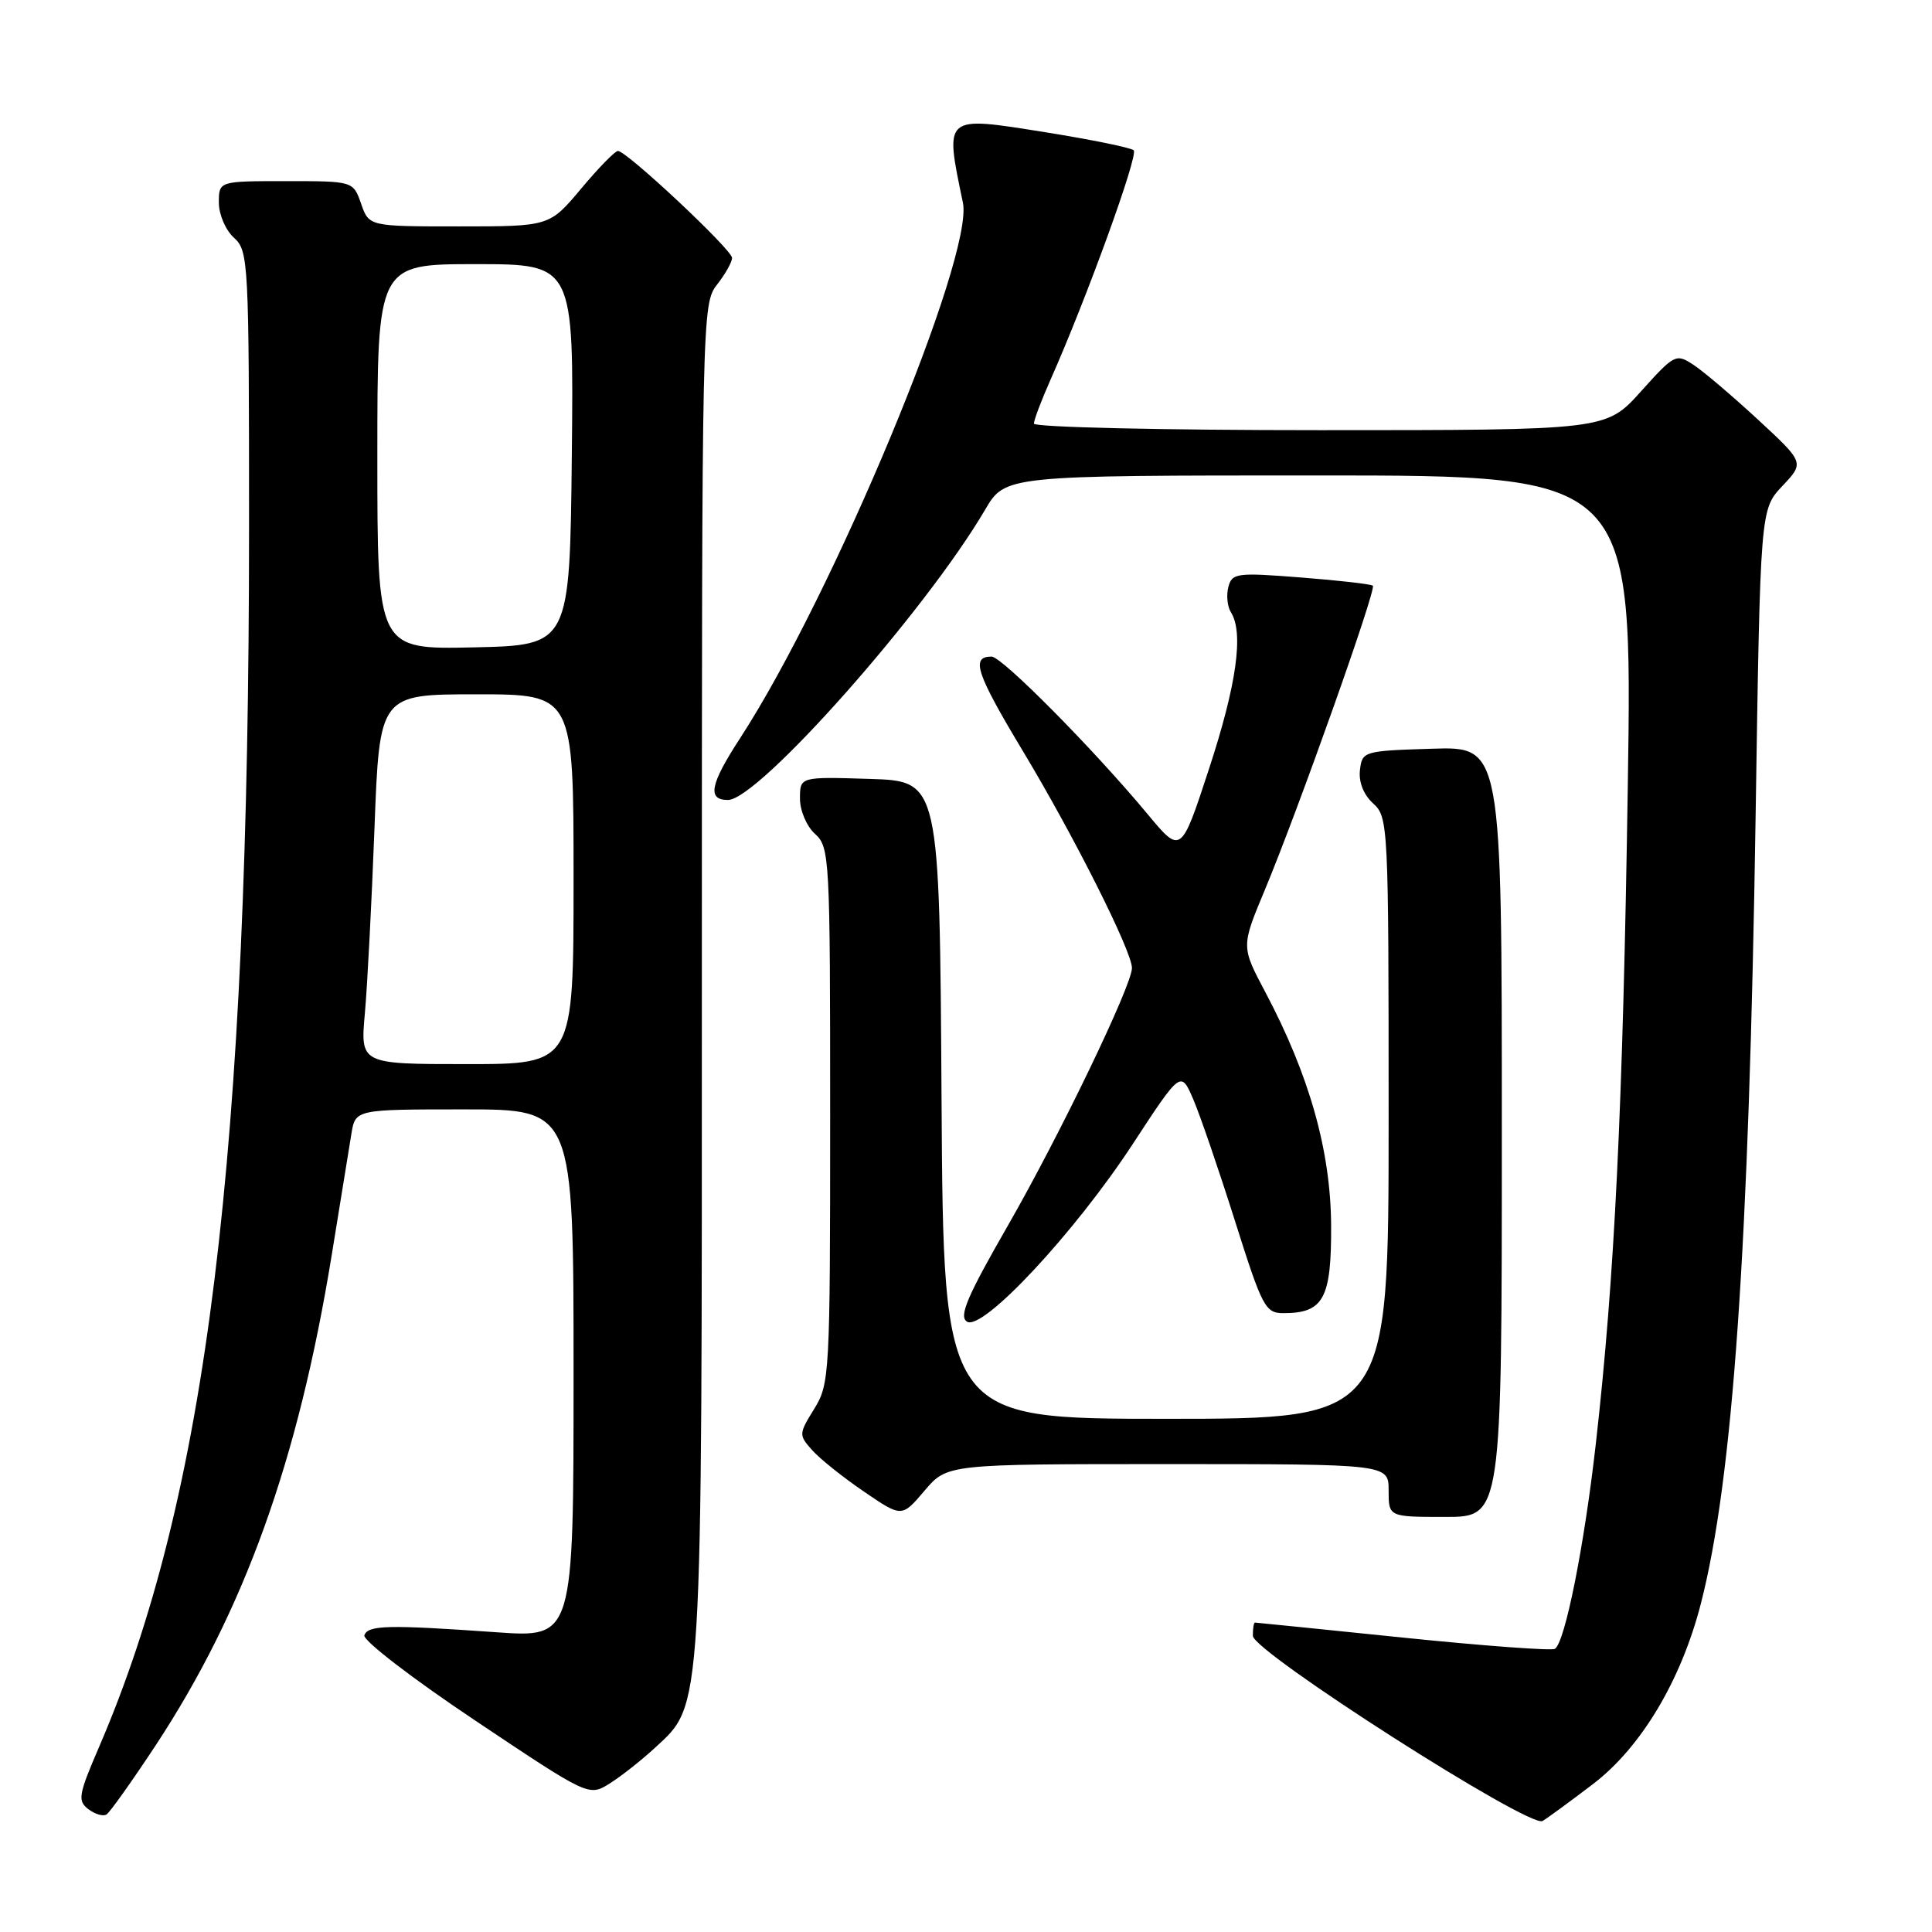 <?xml version="1.0" encoding="UTF-8" standalone="no"?>
<!DOCTYPE svg PUBLIC "-//W3C//DTD SVG 1.1//EN" "http://www.w3.org/Graphics/SVG/1.1/DTD/svg11.dtd" >
<svg xmlns="http://www.w3.org/2000/svg" xmlns:xlink="http://www.w3.org/1999/xlink" version="1.1" viewBox="0 0 256 256">
 <g >
 <path fill="currentColor"
d=" M 211.09 236.39 C 217.45 231.54 222.76 222.66 225.37 212.50 C 229.62 196.01 231.76 165.26 232.63 108.00 C 233.25 67.50 233.25 67.50 236.17 64.40 C 239.10 61.30 239.10 61.30 232.94 55.60 C 229.55 52.47 225.71 49.20 224.39 48.34 C 222.08 46.82 221.88 46.92 217.41 51.89 C 212.81 57.00 212.81 57.00 174.91 57.00 C 153.98 57.00 137.00 56.61 137.00 56.13 C 137.00 55.65 137.98 53.06 139.17 50.38 C 143.98 39.56 150.89 20.50 150.22 19.91 C 149.82 19.56 144.60 18.50 138.62 17.54 C 124.94 15.36 125.17 15.17 127.59 26.86 C 129.07 33.97 110.37 78.90 98.07 97.81 C 94.08 103.94 93.68 106.00 96.46 106.00 C 100.49 106.00 122.63 81.01 130.52 67.56 C 133.19 63.00 133.19 63.00 174.75 63.00 C 216.32 63.00 216.32 63.00 215.69 104.25 C 215.04 146.87 213.95 169.26 211.46 191.26 C 209.93 204.84 207.37 217.65 206.03 218.48 C 205.59 218.75 196.53 218.08 185.90 216.99 C 175.28 215.90 166.45 215.00 166.29 215.00 C 166.13 215.00 166.00 215.79 166.01 216.75 C 166.01 218.85 202.68 242.30 204.40 241.29 C 205.00 240.94 208.02 238.73 211.09 236.39 Z  M 20.60 231.31 C 32.38 213.41 39.52 193.54 43.95 166.33 C 45.09 159.27 46.27 152.04 46.56 150.25 C 47.09 147.00 47.09 147.00 61.55 147.00 C 76.00 147.00 76.00 147.00 76.00 182.01 C 76.00 217.01 76.00 217.01 65.75 216.28 C 51.41 215.27 48.74 215.33 48.28 216.69 C 48.06 217.35 54.65 222.42 62.94 227.96 C 78.01 238.04 78.01 238.04 80.76 236.34 C 82.26 235.40 84.97 233.27 86.78 231.60 C 93.15 225.69 93.00 228.08 93.00 129.45 C 93.00 41.78 93.03 40.23 95.00 37.73 C 96.10 36.33 97.00 34.73 97.00 34.17 C 97.00 33.09 83.04 20.00 81.88 20.00 C 81.50 20.00 79.30 22.25 77.00 25.00 C 72.81 30.00 72.81 30.00 60.85 30.00 C 48.90 30.00 48.90 30.00 47.85 27.00 C 46.80 24.00 46.80 24.00 37.90 24.00 C 29.00 24.00 29.00 24.00 29.00 26.85 C 29.00 28.42 29.89 30.50 31.00 31.50 C 32.93 33.25 33.00 34.58 33.00 69.90 C 33.00 153.15 27.44 198.28 13.12 231.50 C 10.40 237.81 10.26 238.62 11.70 239.72 C 12.58 240.39 13.66 240.71 14.11 240.43 C 14.55 240.16 17.47 236.05 20.60 231.31 Z  M 154.75 194.00 C 184.00 194.00 184.00 194.00 184.00 197.50 C 184.00 201.00 184.00 201.00 191.50 201.00 C 199.00 201.00 199.00 201.00 199.00 149.96 C 199.00 98.92 199.00 98.92 189.75 99.21 C 180.66 99.49 180.49 99.55 180.20 102.05 C 180.02 103.64 180.68 105.30 181.95 106.46 C 183.95 108.27 184.00 109.27 184.00 148.15 C 184.00 188.00 184.00 188.00 154.51 188.00 C 125.02 188.00 125.02 188.00 124.76 145.75 C 124.50 103.50 124.50 103.50 115.25 103.21 C 106.00 102.92 106.00 102.92 106.00 105.81 C 106.00 107.42 106.88 109.49 108.00 110.50 C 109.93 112.25 110.00 113.58 110.00 147.79 C 110.00 182.14 109.93 183.37 107.89 186.68 C 105.83 190.02 105.82 190.14 107.64 192.18 C 108.66 193.32 111.75 195.79 114.50 197.66 C 119.50 201.07 119.50 201.07 122.50 197.53 C 125.50 194.00 125.50 194.00 154.75 194.00 Z  M 150.09 151.60 C 156.47 141.85 156.47 141.85 158.12 145.68 C 159.02 147.78 161.50 155.01 163.63 161.75 C 167.25 173.21 167.66 174.00 170.06 174.00 C 175.38 174.00 176.43 172.07 176.38 162.36 C 176.32 152.48 173.50 142.49 167.66 131.46 C 164.46 125.43 164.46 125.43 167.58 117.96 C 171.99 107.39 182.41 78.07 181.91 77.61 C 181.69 77.40 177.40 76.91 172.39 76.52 C 163.84 75.85 163.25 75.93 162.76 77.79 C 162.48 78.89 162.63 80.39 163.11 81.14 C 164.82 83.85 163.86 90.72 160.21 101.85 C 156.49 113.21 156.49 113.21 152.04 107.85 C 144.87 99.23 132.76 87.00 131.39 87.00 C 128.60 87.00 129.32 89.18 135.59 99.61 C 142.34 110.83 150.01 126.10 149.99 128.27 C 149.98 130.59 140.38 150.50 133.57 162.36 C 128.16 171.77 127.03 174.41 128.12 175.12 C 130.17 176.46 142.37 163.39 150.09 151.60 Z  M 48.35 134.25 C 48.68 130.54 49.25 119.51 49.62 109.75 C 50.29 92.00 50.29 92.00 63.14 92.00 C 76.00 92.00 76.00 92.00 76.00 116.50 C 76.00 141.00 76.00 141.00 61.87 141.00 C 47.74 141.00 47.74 141.00 48.35 134.25 Z  M 50.00 60.53 C 50.00 35.00 50.00 35.00 63.02 35.00 C 76.03 35.00 76.03 35.00 75.77 60.25 C 75.50 85.50 75.50 85.50 62.75 85.78 C 50.00 86.06 50.00 86.06 50.00 60.53 Z "/>
</g>
</svg>